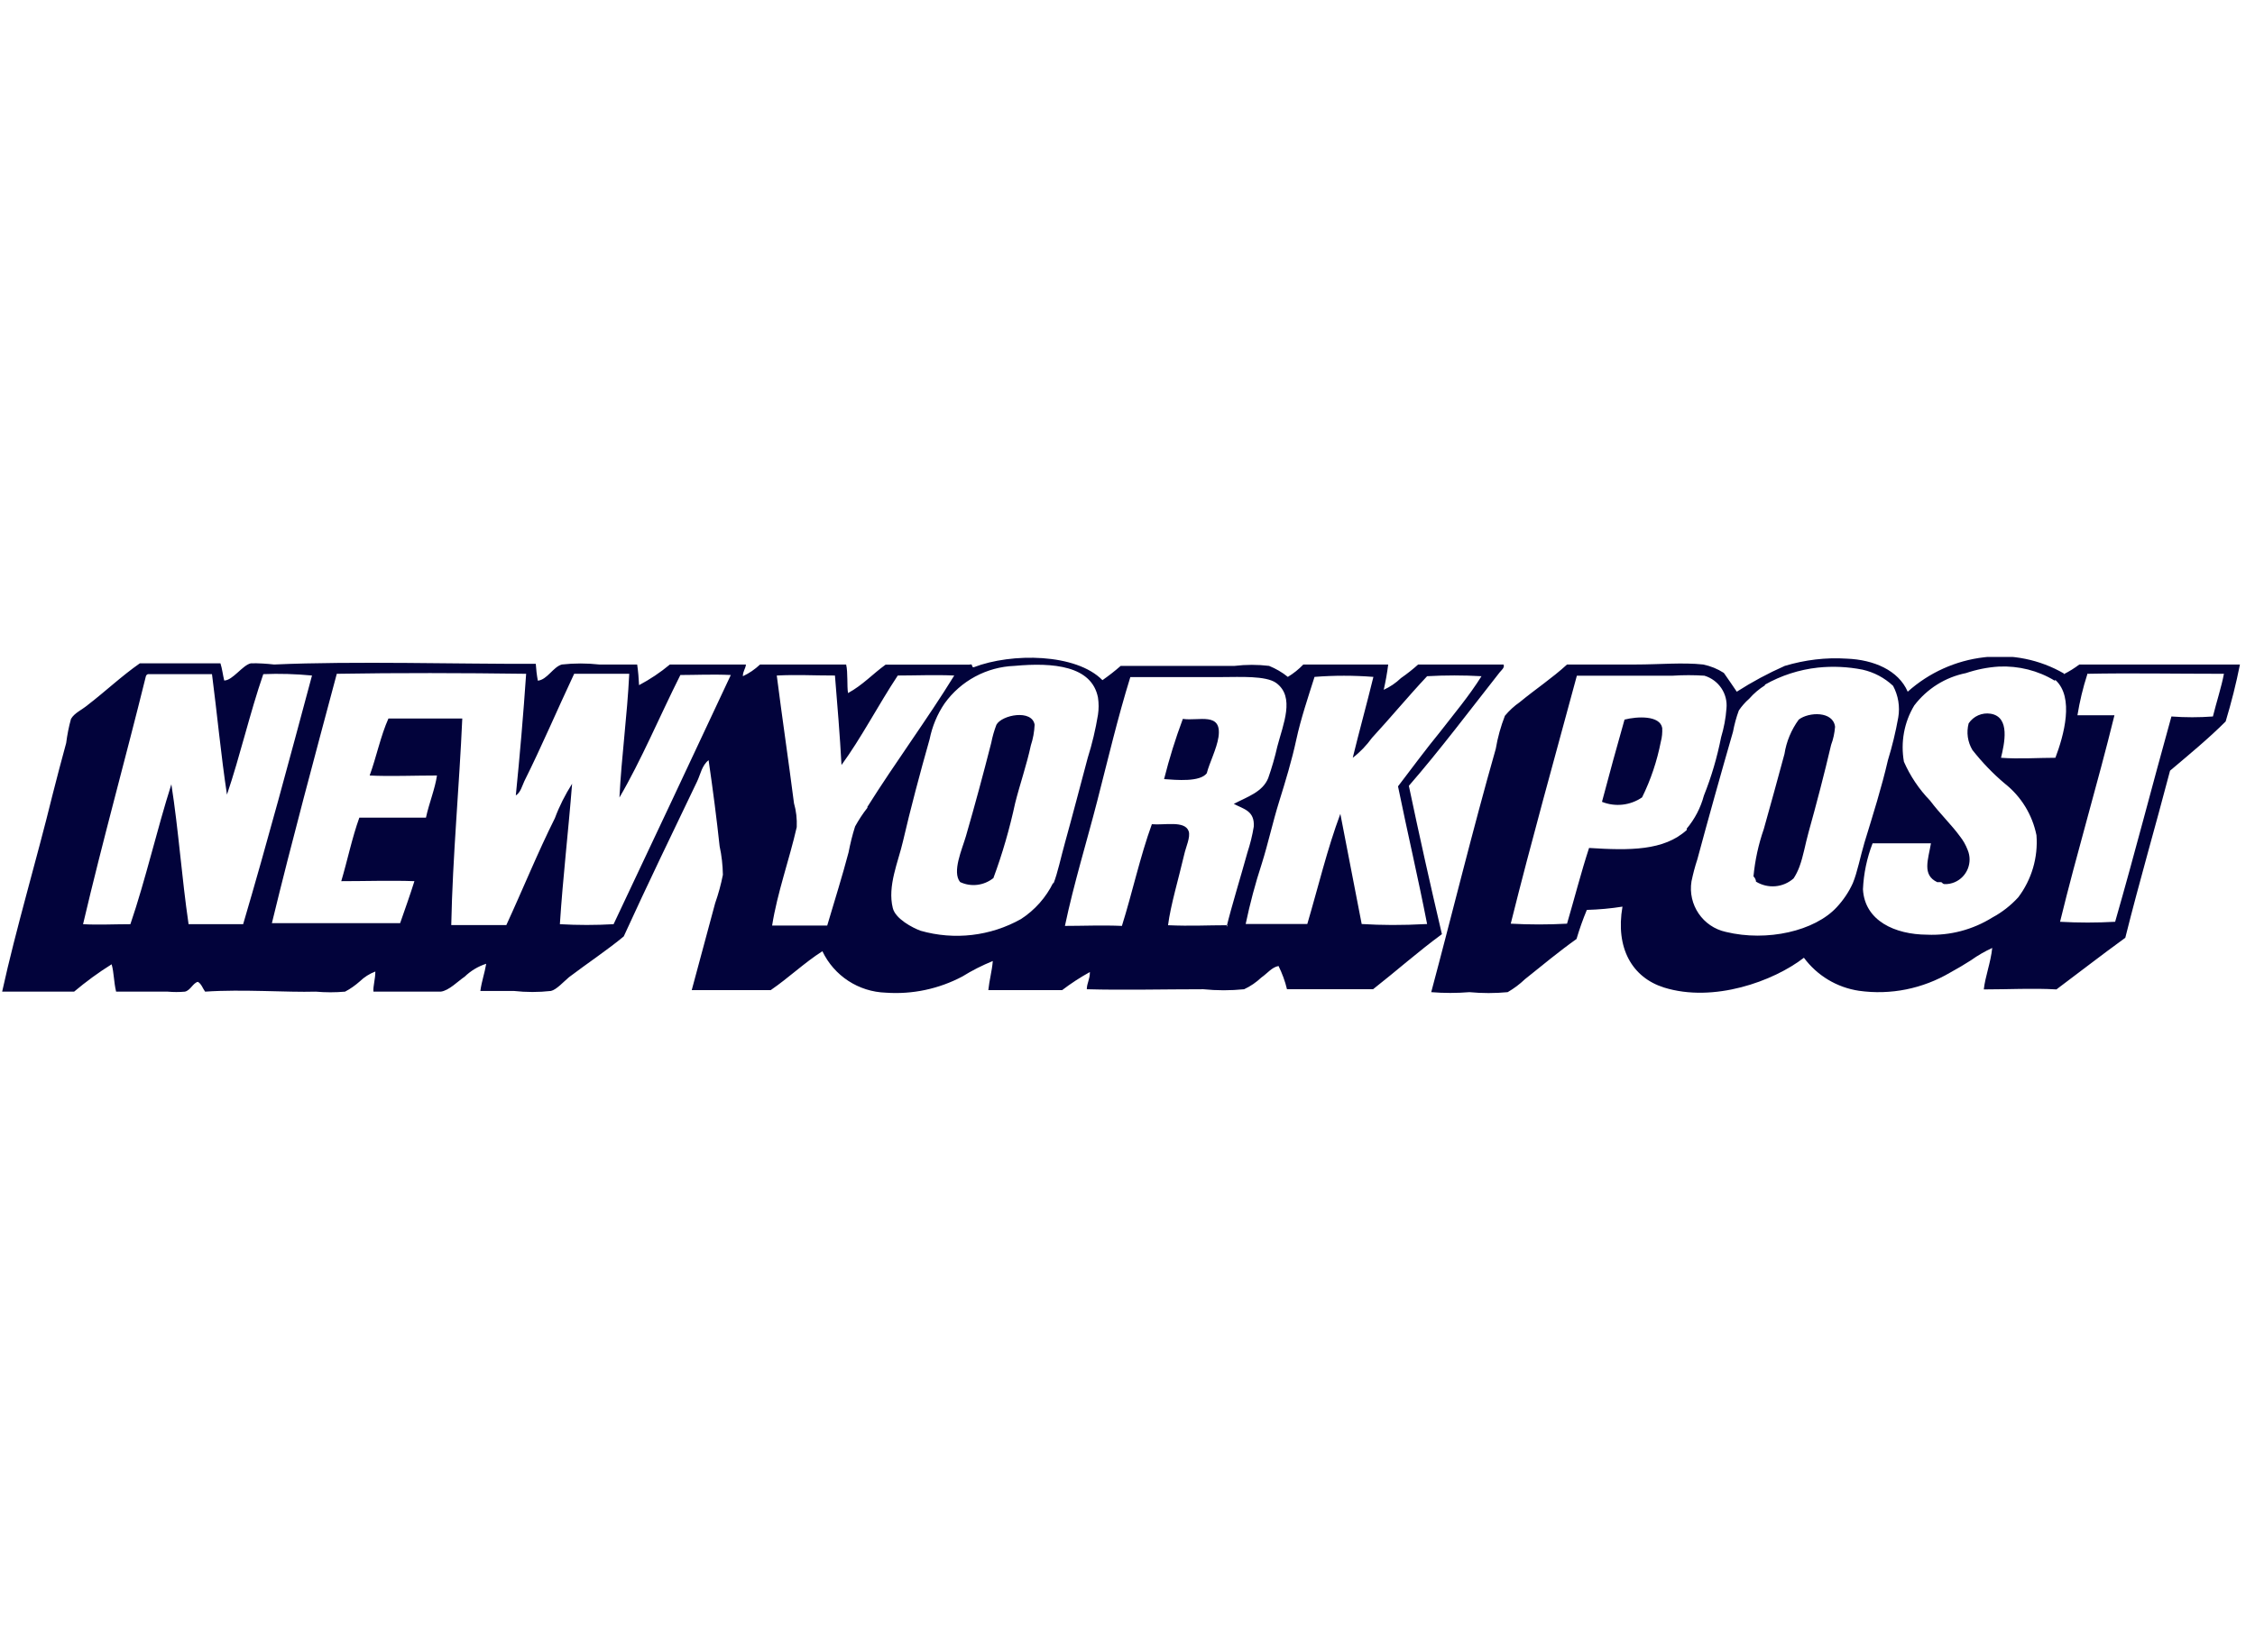 <svg width="131" height="96" viewBox="0 0 131 96" fill="none" xmlns="http://www.w3.org/2000/svg">
<g clip-path="url(#clip0_30_8313)">
<path fill-rule="evenodd" clip-rule="evenodd" d="M119.895 39.174C120.215 39.014 120.515 38.824 120.795 38.614H130.125C129.905 39.724 129.625 40.834 129.295 41.924C128.295 42.924 127.165 43.854 126.065 44.784C125.215 48.034 124.285 51.214 123.465 54.494C122.085 55.494 120.805 56.494 119.465 57.494C118.065 57.414 116.745 57.494 115.245 57.494C115.325 56.754 115.645 55.944 115.735 55.084C115.305 55.284 114.885 55.524 114.495 55.804C114.105 56.054 113.715 56.284 113.295 56.514C111.695 57.454 109.835 57.834 107.995 57.574C106.715 57.384 105.565 56.694 104.795 55.654C103.025 57.024 99.544 58.284 96.665 57.384C94.825 56.804 93.835 55.104 94.254 52.684C93.564 52.794 92.874 52.854 92.184 52.874C91.954 53.424 91.754 53.994 91.585 54.564C90.585 55.274 89.585 56.104 88.585 56.904C88.284 57.194 87.945 57.444 87.585 57.654C86.844 57.724 86.105 57.724 85.365 57.654C84.624 57.714 83.885 57.714 83.144 57.654C84.344 53.174 85.564 48.174 86.894 43.514C87.004 42.854 87.184 42.214 87.424 41.594C87.674 41.294 87.965 41.024 88.284 40.804C89.204 40.044 90.174 39.404 91.034 38.614H95.034C96.374 38.614 97.775 38.484 98.945 38.614C99.374 38.704 99.775 38.864 100.145 39.104C100.395 39.464 100.655 39.834 100.895 40.194C101.785 39.624 102.715 39.124 103.685 38.694C104.855 38.344 106.065 38.194 107.285 38.274C108.845 38.334 110.285 38.944 110.825 40.194C112.065 39.084 113.615 38.384 115.265 38.194C116.865 37.994 118.495 38.324 119.895 39.134M119.365 39.554C118.395 38.964 117.265 38.684 116.125 38.734C115.475 38.774 114.825 38.904 114.205 39.114C113.005 39.354 111.945 40.024 111.205 40.994C110.615 41.974 110.405 43.134 110.605 44.264C110.975 45.104 111.485 45.864 112.125 46.524C112.695 47.284 113.385 47.944 113.855 48.594C114.045 48.834 114.195 49.094 114.305 49.384C114.615 50.114 114.275 50.954 113.555 51.264C113.365 51.344 113.165 51.384 112.965 51.374C112.855 51.374 112.825 51.274 112.775 51.264C112.725 51.254 112.635 51.264 112.545 51.264C111.645 50.844 112.015 49.954 112.175 49.004H108.785C108.455 49.854 108.265 50.764 108.225 51.674C108.325 53.514 110.095 54.304 111.945 54.314C113.285 54.374 114.605 54.024 115.745 53.314C116.305 53.014 116.815 52.614 117.245 52.144C118.025 51.114 118.405 49.824 118.305 48.534C118.065 47.344 117.415 46.284 116.465 45.534C115.775 44.954 115.145 44.294 114.585 43.584C114.305 43.114 114.225 42.564 114.365 42.034C114.645 41.614 115.145 41.394 115.645 41.474C116.805 41.664 116.435 43.234 116.245 44.034C117.245 44.114 118.475 44.034 119.405 44.034C119.895 42.734 120.515 40.524 119.405 39.514M102.545 39.814C102.195 40.034 101.885 40.294 101.615 40.604C101.385 40.804 101.185 41.034 101.015 41.284C100.865 41.684 100.755 42.104 100.675 42.524C99.954 45.024 99.254 47.524 98.605 49.934C98.465 50.354 98.355 50.784 98.264 51.214C98.044 52.574 98.924 53.864 100.265 54.154C102.655 54.734 105.425 54.104 106.705 52.714C107.085 52.304 107.405 51.834 107.635 51.324C107.905 50.674 108.065 49.794 108.315 48.954C108.795 47.384 109.315 45.744 109.675 44.174C109.925 43.364 110.125 42.534 110.275 41.694C110.385 41.064 110.275 40.414 109.975 39.854C109.475 39.384 108.865 39.064 108.205 38.914C107.345 38.744 106.475 38.704 105.605 38.794C104.515 38.914 103.465 39.254 102.515 39.794M121.255 39.194C121.005 39.964 120.815 40.764 120.685 41.564H122.835C121.835 45.634 120.665 49.504 119.675 53.564C120.745 53.624 121.805 53.624 122.875 53.564C124.025 49.564 125.025 45.654 126.145 41.634C126.945 41.694 127.755 41.694 128.555 41.634C128.755 40.824 129.055 39.904 129.195 39.154C126.195 39.154 123.785 39.104 121.255 39.154M97.984 48.154C98.454 47.594 98.794 46.944 98.984 46.234C99.424 45.134 99.754 44.004 99.984 42.844C100.145 42.304 100.255 41.744 100.295 41.174C100.385 40.314 99.844 39.514 99.014 39.264C98.404 39.224 97.784 39.224 97.174 39.264H91.605C90.305 44.084 88.965 48.854 87.764 53.674C88.855 53.734 89.945 53.734 91.034 53.674C91.465 52.204 91.855 50.674 92.314 49.274C94.665 49.424 96.665 49.444 97.995 48.224" fill="#02033B"/>
<path fill-rule="evenodd" clip-rule="evenodd" d="M53.555 38.734H53.705V38.954H53.555C53.505 38.874 53.505 38.774 53.555 38.694" fill="#02033B"/>
<path fill-rule="evenodd" clip-rule="evenodd" d="M102.015 51.264C102.015 51.134 101.955 51.014 101.865 50.924C101.955 49.984 102.155 49.064 102.465 48.174C102.865 46.744 103.245 45.374 103.665 43.814C103.775 43.094 104.065 42.404 104.495 41.814C105.085 41.364 106.495 41.314 106.605 42.234C106.575 42.594 106.505 42.944 106.375 43.284C105.975 44.994 105.535 46.674 105.065 48.364C104.875 49.044 104.765 49.744 104.535 50.364C104.445 50.604 104.335 50.834 104.195 51.044C103.585 51.584 102.705 51.654 102.015 51.234" fill="#02033B"/>
<path fill-rule="evenodd" clip-rule="evenodd" d="M57.695 51.035C57.145 51.465 56.405 51.554 55.775 51.255C55.295 50.664 55.895 49.344 56.115 48.584C56.655 46.715 57.115 45.005 57.585 43.164C57.655 42.804 57.755 42.455 57.885 42.114C58.205 41.535 59.955 41.205 60.105 42.114C60.085 42.525 60.015 42.925 59.885 43.315C59.655 44.404 59.235 45.624 58.975 46.664C58.655 48.145 58.235 49.614 57.705 51.035" fill="#02033B"/>
<path fill-rule="evenodd" clip-rule="evenodd" d="M93.064 46.594C93.484 44.995 93.924 43.404 94.374 41.815C95.124 41.624 96.434 41.565 96.564 42.304C96.575 42.575 96.555 42.834 96.484 43.094C96.264 44.215 95.904 45.304 95.394 46.334C94.714 46.804 93.835 46.904 93.064 46.594Z" fill="#02033B"/>
<path fill-rule="evenodd" clip-rule="evenodd" d="M67.625 45.274C67.925 44.084 68.285 42.924 68.715 41.774C69.635 41.914 71.005 41.344 70.785 42.834C70.685 43.504 70.255 44.344 70.105 44.934C69.705 45.454 68.345 45.324 67.625 45.274Z" fill="#02033B"/>
<path fill-rule="evenodd" clip-rule="evenodd" d="M87.385 38.614H82.385C82.085 38.884 81.745 39.154 81.385 39.404C81.095 39.684 80.755 39.914 80.385 40.084C80.495 39.594 80.585 39.104 80.645 38.614H75.715C75.445 38.894 75.145 39.134 74.815 39.334C74.485 39.064 74.115 38.854 73.725 38.694C73.065 38.614 72.385 38.614 71.725 38.694H65.105C64.765 38.994 64.415 39.264 64.045 39.524C62.515 37.964 58.775 37.924 56.565 38.774C56.395 38.774 56.565 38.544 56.305 38.624H51.445C50.685 39.174 50.125 39.804 49.265 40.274C49.195 39.874 49.265 39.084 49.155 38.614H44.155C43.855 38.894 43.525 39.124 43.155 39.294C43.155 39.004 43.305 38.874 43.335 38.614H38.915C38.365 39.074 37.765 39.474 37.125 39.814C37.105 39.414 37.075 39.014 37.015 38.614H34.815C34.095 38.534 33.355 38.534 32.635 38.614C32.125 38.764 31.795 39.494 31.245 39.554C31.185 39.234 31.145 38.904 31.125 38.574C26.785 38.594 20.575 38.404 15.925 38.614C15.475 38.564 15.025 38.534 14.575 38.544C14.095 38.644 13.515 39.544 13.025 39.544C12.945 39.214 12.905 38.844 12.805 38.544H8.125C7.065 39.284 6.125 40.174 5.125 40.944C4.745 41.264 4.325 41.424 4.125 41.774C3.995 42.234 3.905 42.704 3.845 43.174C3.545 44.254 3.315 45.174 3.055 46.174C2.125 49.974 0.925 53.974 0.125 57.624H4.305C4.995 57.044 5.715 56.514 6.485 56.034C6.625 56.524 6.605 57.034 6.745 57.624H9.745C10.075 57.654 10.415 57.654 10.745 57.624C11.075 57.544 11.205 57.124 11.495 57.054C11.705 57.174 11.775 57.434 11.915 57.624C14.105 57.474 16.655 57.674 18.345 57.624C18.915 57.674 19.475 57.674 20.045 57.624C20.355 57.464 20.645 57.254 20.905 57.024C21.165 56.774 21.465 56.584 21.805 56.454C21.805 56.904 21.665 57.304 21.695 57.624H25.045C25.235 57.624 25.415 57.624 25.605 57.624C26.085 57.564 26.605 57.014 26.995 56.754C27.345 56.414 27.775 56.154 28.245 56.004C28.155 56.554 27.985 57.004 27.905 57.584H29.855C30.565 57.664 31.295 57.664 32.005 57.584C32.325 57.514 32.735 57.054 33.055 56.784C34.125 55.974 35.325 55.174 36.235 54.414C37.605 51.414 39.095 48.334 40.495 45.414C40.695 44.994 40.775 44.474 41.165 44.174C41.415 45.884 41.635 47.594 41.805 49.174C41.925 49.724 41.985 50.274 41.995 50.834C41.885 51.394 41.735 51.944 41.545 52.484L40.185 57.534H44.775C45.825 56.814 46.715 55.954 47.775 55.274C48.455 56.704 49.875 57.634 51.465 57.684C53.005 57.794 54.545 57.464 55.905 56.744C56.465 56.394 57.065 56.094 57.675 55.844C57.625 56.444 57.475 56.944 57.415 57.534H61.705C62.215 57.144 62.755 56.794 63.315 56.484C63.315 56.924 63.145 57.104 63.135 57.484C65.215 57.544 67.625 57.484 69.905 57.484C70.695 57.564 71.485 57.564 72.275 57.484C72.645 57.314 72.975 57.084 73.275 56.804C73.635 56.554 73.885 56.204 74.275 56.134C74.485 56.564 74.655 57.014 74.765 57.484H79.765C81.105 56.434 82.375 55.304 83.765 54.284C83.095 51.434 82.455 48.564 81.845 45.664C83.645 43.594 85.425 41.224 87.125 39.064C87.205 38.964 87.435 38.784 87.345 38.614M10.955 53.704C10.555 50.974 10.375 48.254 9.955 45.574C9.125 48.174 8.465 51.094 7.575 53.704C6.675 53.704 5.665 53.754 4.825 53.704C5.975 48.804 7.285 44.114 8.475 39.294C8.495 39.234 8.535 39.194 8.595 39.174H12.315C12.615 41.484 12.835 43.874 13.185 46.174C13.955 43.904 14.515 41.434 15.295 39.174C16.235 39.134 17.185 39.164 18.125 39.254C16.805 44.174 15.545 48.884 14.125 53.704H10.955ZM35.645 53.704C34.605 53.764 33.565 53.764 32.525 53.704C32.705 50.934 33.015 48.344 33.235 45.544C32.835 46.174 32.495 46.844 32.235 47.544C31.235 49.544 30.365 51.694 29.415 53.754H26.215C26.295 49.754 26.685 45.654 26.855 41.754H22.565C22.115 42.754 21.865 43.994 21.475 45.064C22.595 45.124 24.095 45.064 25.385 45.064C25.275 45.834 24.925 46.674 24.745 47.514H20.875C20.455 48.674 20.185 49.994 19.825 51.204C21.225 51.204 22.735 51.154 24.075 51.204C23.815 52.034 23.525 52.834 23.245 53.644H15.795C16.985 48.744 18.285 43.954 19.565 39.154C23.065 39.094 26.865 39.104 30.565 39.154C30.405 41.514 30.195 43.934 29.965 46.224C30.245 46.044 30.325 45.684 30.455 45.404C31.455 43.404 32.385 41.214 33.355 39.154H36.555C36.435 41.604 36.105 43.964 35.985 46.344C37.255 44.174 38.325 41.614 39.525 39.224C40.385 39.224 41.415 39.174 42.455 39.224C40.195 44.054 37.925 48.884 35.645 53.704ZM50.395 46.934C50.125 47.274 49.885 47.644 49.675 48.024C49.515 48.524 49.395 49.024 49.295 49.534C48.945 50.864 48.495 52.304 48.055 53.784H44.855C45.155 51.874 45.855 49.954 46.285 48.064C46.305 47.594 46.255 47.124 46.125 46.674C45.805 44.174 45.445 41.764 45.125 39.254C46.345 39.194 47.125 39.254 48.505 39.254C48.645 40.964 48.795 42.754 48.885 44.454C50.015 42.914 51.035 40.944 52.155 39.254C53.105 39.254 54.375 39.204 55.435 39.254C53.865 41.804 52.045 44.254 50.385 46.894M61.185 51.294C60.765 52.154 60.115 52.884 59.315 53.404C57.535 54.404 55.435 54.644 53.475 54.084C53.015 53.914 52.015 53.394 51.865 52.764C51.545 51.484 52.185 50.074 52.455 48.894C52.895 46.994 53.455 44.894 54.005 42.954C54.155 42.214 54.445 41.504 54.875 40.874C55.815 39.564 57.315 38.754 58.935 38.694C61.205 38.484 63.425 38.694 63.785 40.534C63.835 40.864 63.835 41.204 63.785 41.534C63.645 42.384 63.445 43.234 63.185 44.054C62.765 45.624 62.325 47.324 61.875 48.944C61.625 49.834 61.445 50.734 61.195 51.354M71.315 53.764C70.125 53.764 69.195 53.824 67.855 53.764C68.005 52.594 68.475 51.034 68.795 49.654C68.895 49.204 69.165 48.654 69.055 48.304C68.835 47.664 67.645 47.964 66.915 47.894C66.235 49.764 65.775 51.894 65.175 53.804C64.055 53.754 62.885 53.804 61.865 53.804C62.385 51.334 63.125 48.944 63.745 46.534C64.365 44.124 64.935 41.694 65.665 39.344H71.015C72.015 39.344 73.535 39.254 74.135 39.684C75.245 40.494 74.545 42.074 74.205 43.374C74.065 43.994 73.885 44.614 73.675 45.214C73.345 46.034 72.445 46.304 71.675 46.714C72.245 47.014 72.895 47.114 72.835 48.034C72.755 48.544 72.625 49.054 72.465 49.544C72.105 50.854 71.545 52.664 71.255 53.864M83.655 42.534C82.835 43.534 82.025 44.634 81.215 45.694C81.775 48.434 82.375 50.974 82.905 53.694C81.385 53.774 80.285 53.764 79.105 53.694C78.685 51.564 78.285 49.424 77.865 47.294C77.115 49.294 76.575 51.554 75.945 53.694H72.365C72.615 52.504 72.925 51.334 73.305 50.174C73.675 48.994 73.935 47.784 74.305 46.594C74.675 45.404 75.045 44.194 75.305 42.984C75.565 41.774 76.005 40.474 76.365 39.334C77.505 39.244 78.645 39.244 79.785 39.334C79.385 40.974 78.965 42.474 78.585 44.034C79.015 43.704 79.385 43.314 79.705 42.874C80.765 41.724 81.825 40.444 82.905 39.294C83.955 39.234 85.015 39.234 86.065 39.294C85.345 40.444 84.475 41.474 83.655 42.534Z" fill="#02033B"/>
</g>
<defs>
<clipPath id="clip0_30_8313">
<rect width="130" height="19.62" fill="white" transform="translate(0.125 38.174)"/>
</clipPath>
</defs>
</svg>
